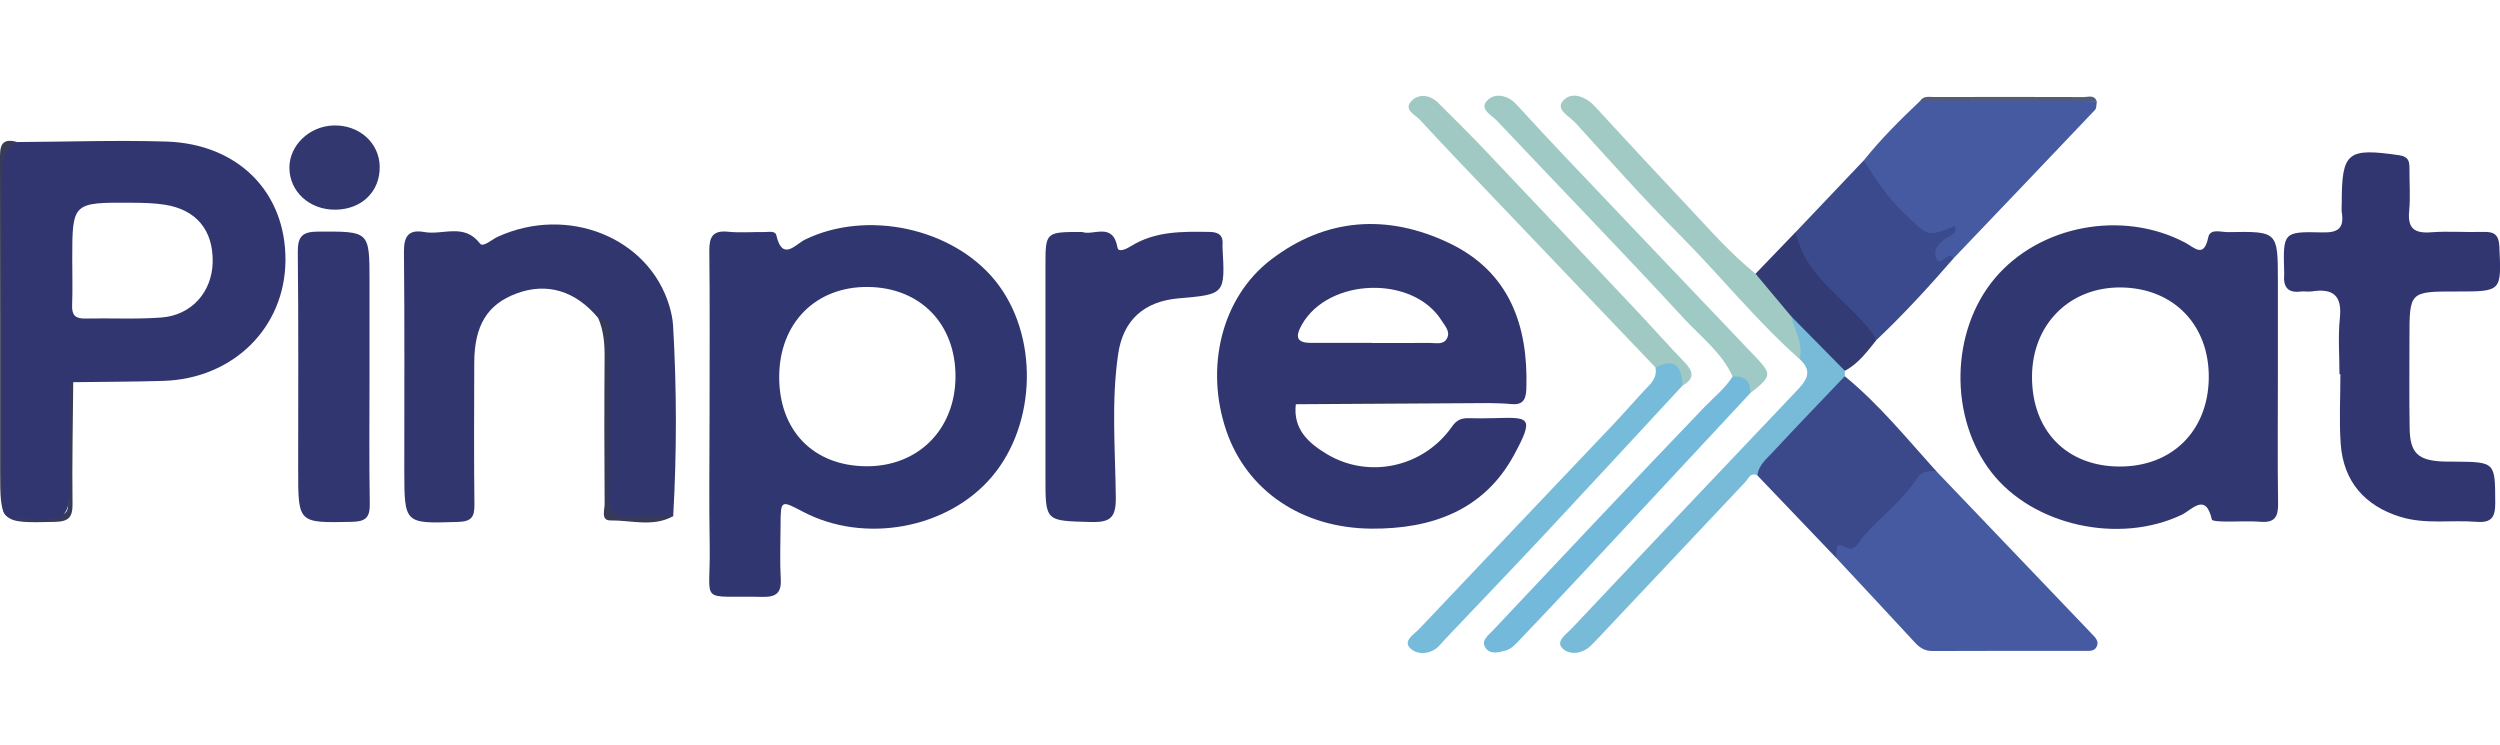 <?xml version="1.0" encoding="utf-8"?>
<!-- Generator: Adobe Illustrator 24.0.2, SVG Export Plug-In . SVG Version: 6.00 Build 0)  -->
<svg version="1.1" id="Capa_1" xmlns="http://www.w3.org/2000/svg" xmlns:xlink="http://www.w3.org/1999/xlink" x="0px" y="0px"
	 viewBox="0 0 738 220" style="enable-background:new 0 0 738 220;" xml:space="preserve">
<style type="text/css">
	.st0{fill:#31366F;}
	.st1{fill:#313670;}
	.st2{fill:#465AA1;}
	.st3{fill:#3B498A;}
	.st4{fill:#3B4A8C;}
	.st5{fill:#78BBD9;}
	.st6{fill:#9EC9C5;}
	.st7{fill:#77BBDA;}
	.st8{fill:#A0C9C4;}
	.st9{fill:#72B9DB;}
	.st10{fill:#A1CAC4;}
	.st11{fill:#333B74;}
	.st12{fill:#32386F;}
	.st13{fill:#383B58;}
	.st14{fill:#363958;}
	.st15{fill:#343858;}
	.st16{fill:#515B7D;}
	.st17{fill:#30366F;}
	.st18{fill:#313770;}
</style>
<g>
	<path class="st0" d="M176.59,93.88c-6.67-8.04-15.13-10.59-24.11-7.25c-8.61,3.2-12.45,9.43-12.48,20.46
		c-0.04,13.97-0.11,27.94,0.05,41.9c0.04,3.6-0.87,4.95-4.77,5.08c-15.9,0.51-15.92,0.66-15.93-15.22
		c-0.02-21.51,0.12-43.02-0.1-64.52c-0.05-4.68,1.44-6.66,6.03-5.83c5.45,0.98,11.77-2.75,16.42,3.4c0.92,1.21,3.46-1.2,5.2-1.99
		c20.61-9.42,44.57,0.14,50.66,20.3c0.57,1.89,1.01,3.87,1.13,5.83c1.1,18.78,1.11,37.56,0.04,56.35
		c-5.42,1.41-10.93,0.33-16.39,0.6c-3.95,0.2-3.16-2.84-3.16-5.1c-0.05-14.97-0.01-29.94-0.04-44.91
		C179.14,99.74,179.61,96.31,176.59,93.88z"/>
	<path class="st1" d="M690.61,110.46c0-5.54-0.45-11.12,0.12-16.59c0.7-6.7-2.07-8.8-8.25-7.85c-1.08,0.17-2.23-0.1-3.32,0.04
		c-3.93,0.51-5.18-1.49-4.87-5.04c0.02-0.22,0.01-0.44,0-0.66c-0.35-11.78-0.34-12.05,11.27-11.75c4.75,0.12,6.45-1.31,5.74-5.88
		c-0.14-0.86-0.02-1.77-0.02-2.65c0-15.22,1.59-16.46,16.89-14.27c2.83,0.41,3.11,1.77,3.1,3.94c-0.03,4.21,0.31,8.44-0.09,12.61
		c-0.49,5.17,1.66,6.57,6.5,6.21c5.07-0.38,10.19,0.04,15.28-0.11c3.18-0.09,4.68,0.64,4.85,4.34c0.61,13.26,0.77,13.25-12.59,13.25
		c-13.95-0.01-13.96-0.01-13.95,13.93c0,8.86-0.1,17.72,0.06,26.57c0.13,7.15,2.46,9.34,9.69,9.68c1.11,0.05,2.22,0.04,3.32,0.04
		c12.39,0.09,12.19,0.09,12.26,12.16c0.02,4.3-1.13,5.96-5.56,5.61c-7.47-0.59-15.04,0.81-22.43-1.46
		c-10.56-3.26-16.84-10.48-17.63-21.53c-0.49-6.83-0.09-13.71-0.09-20.57C690.78,110.46,690.7,110.46,690.61,110.46z"/>
	<path class="st1" d="M319.46,68.48c3.2,1.22,9.08-3.06,10.42,4.59c0.28,1.6,2.69,0.39,3.99-0.41c7.16-4.46,15.13-4.32,23.14-4.2
		c2.81,0.04,4.16,1.04,3.88,3.92c-0.02,0.22-0.01,0.44,0,0.66c0.77,13.85,0.77,13.85-12.92,15.03c-10.07,0.87-16.39,6.25-17.88,16.4
		c-2.08,14.07-0.85,28.29-0.7,42.43c0.07,6.06-1.77,7.36-7.46,7.2c-13.31-0.37-13.32-0.08-13.31-13.18c0-20.81,0-41.63,0-62.44
		C308.62,68.47,308.63,68.47,319.46,68.48z"/>
	<path class="st2" d="M571.53,139.03c15.4,16.1,30.8,32.2,46.19,48.31c0.92,0.96,1.91,1.98,1.26,3.46
		c-0.66,1.52-2.14,1.33-3.43,1.33c-15.03,0.02-30.06-0.03-45.09,0.05c-2.23,0.01-3.71-0.93-5.12-2.45
		c-7.78-8.41-15.6-16.78-23.41-25.16c-0.95-1.65-1.59-3.9,0.57-4.44c9.81-2.47,13.69-11.61,20.35-17.58
		C565.44,140.23,567.17,136.62,571.53,139.03z"/>
	<path class="st1" d="M109.08,111.58c0,12.39-0.14,24.77,0.08,37.15c0.07,4.07-1.27,5.24-5.3,5.32
		c-15.84,0.32-15.84,0.46-15.84-15.3c0-21.45,0.12-42.91-0.11-64.36c-0.05-4.69,1.44-6.01,6.03-6.02
		c15.14-0.06,15.14-0.23,15.14,14.68C109.08,92.56,109.08,102.07,109.08,111.58z"/>
	<path class="st2" d="M618.99,30.08c-0.17,0.8-0.07,1.86-0.55,2.37c-13.91,14.67-27.88,29.28-41.84,43.9
		c-1.91,0.31-3.44,3.92-5.58,1.19c-2.13-2.72-0.78-5.26,1.76-7.2c-7.18,1.26-20.17-12.01-22.55-23.04
		c5.03-6.29,10.73-11.94,16.56-17.47C584.19,29.12,601.59,28.64,618.99,30.08z"/>
	<path class="st3" d="M571.53,139.03c-2.03,0.01-4.16,0.06-5.39,1.92c-4.55,6.92-11.28,11.79-16.58,17.98
		c-1.49,1.74-1.82,4.27-5.42,2.29c-2.53-1.4-1.81,1.92-2.21,3.35c-7.72-8.08-15.44-16.15-23.16-24.23c-0.82-3.29,1.27-5.56,3.1-7.65
		c6.55-7.49,13.93-14.18,20.86-21.31c0.47-0.48,1.18-0.51,1.85-0.32C554.68,119.32,562.85,129.42,571.53,139.03z"/>
	<path class="st4" d="M550.23,47.3c3.36,5.66,6.99,10.98,11.86,15.64c7.11,6.81,6.79,7.14,15.03,3.78c0.77,2.15-1.08,2.55-2.26,3.36
		c-2.09,1.43-4.22,3.07-3.34,5.87c1.16,3.73,3.58-2.56,5.09,0.41c-7.21,8.29-14.62,16.39-22.61,23.94
		c-9.29-9.62-23.06-15.88-23.86-31.85C536.83,61.39,543.53,54.35,550.23,47.3z"/>
	<path class="st5" d="M544.59,111.06c-7.08,7.43-14.21,14.8-21.19,22.33c-1.88,2.03-4.26,3.86-4.62,6.96
		c-2.09-1.01-2.62,0.93-3.58,1.95c-14.1,14.95-28.19,29.92-42.28,44.88c-1.06,1.13-2.13,2.25-3.23,3.34
		c-2.57,2.57-6.29,2.93-8.4,0.92c-2.21-2.11,1.09-4.23,2.64-5.87c21.98-23.32,43.99-46.62,66.09-69.83c3.01-3.16,5.46-5.93,1.2-9.76
		c-1.53-3.68-2.99-7.38-3.22-11.42c0.42-0.92,1.29-1.46,2.05-0.88c5.78,4.4,12.01,8.42,14.55,15.8
		C544.6,110,544.59,110.53,544.59,111.06z"/>
	<path class="st6" d="M511.47,111.15c-3.17-7.05-9.35-11.68-14.37-17.13c-18.17-19.71-36.85-38.93-55.25-58.43
		c-1.56-1.66-5.56-3.49-2.56-6.18c2.24-2.01,5.86-1.3,8.33,1.39c4.64,5.06,9.3,10.1,14.02,15.08c18.61,19.6,37.23,39.18,55.89,58.74
		c5.68,5.95,5.71,6.2-0.93,11.52C514.92,114.45,513.23,112.76,511.47,111.15z"/>
	<path class="st7" d="M496.72,113.78c-13.21,14.25-26.37,28.55-39.64,42.75c-10.12,10.82-20.38,21.51-30.57,32.26
		c-0.61,0.64-1.14,1.35-1.77,1.96c-2.62,2.56-6.33,2.62-8.38,0.67c-2.37-2.25,1.11-4.19,2.61-5.78
		c18.97-20.08,38.04-40.07,57.05-60.12c3.65-3.85,7.1-7.89,10.77-11.72c1.5-1.57,2.32-3.18,1.9-5.34c1.35-2.69,3.66-3.29,6-1.9
		C497.37,108.16,498.58,110.66,496.72,113.78z"/>
	<path class="st8" d="M496.72,113.78c-0.3-5.37-2.12-8.42-8.03-5.31c-16.18-16.97-32.37-33.93-48.55-50.9
		c-7.03-7.37-14.11-14.71-20.99-22.21c-1.39-1.51-5.09-3.03-2.34-5.69c2.2-2.13,5.43-1.62,7.77,0.71c4.72,4.68,9.44,9.38,14.02,14.2
		c15.09,15.9,30.14,31.85,45.17,47.81c4.55,4.83,8.94,9.82,13.55,14.59C499.9,109.64,500.31,111.8,496.72,113.78z"/>
	<path class="st9" d="M511.47,111.15c3.55-0.23,5.44,1.26,5.13,4.99c-16.1,17.3-32.18,34.61-48.3,51.89
		c-6.49,6.96-13.01,13.87-19.58,20.75c-1.2,1.26-2.54,2.78-4.09,3.21c-1.97,0.55-4.71,1.35-6.12-0.76c-1.4-2.1,0.78-3.63,2.1-5.03
		c20.79-22.04,41.51-44.14,62.5-65.99C505.97,117.24,509.23,114.68,511.47,111.15z"/>
	<path class="st10" d="M528.79,93.42c0.9,4.17,3.69,7.97,2.43,12.55c-12.8-11.31-23.45-24.69-35.49-36.75
		c-10.62-10.64-20.6-21.92-30.73-33.03c-1.73-1.9-6.15-3.92-3.38-6.67c2.61-2.58,6.57-0.96,9.31,2.02
		c9.14,9.93,18.3,19.83,27.56,29.65c6.36,6.75,12.47,13.77,19.74,19.61C523.43,83.6,527.51,87.34,528.79,93.42z"/>
	<path class="st11" d="M528.79,93.42c-3.52-4.2-7.04-8.41-10.56-12.61c3.96-4.12,7.93-8.24,11.9-12.36
		c2.84,14.44,16.79,20.57,23.86,31.85c-2.76,3.43-5.37,7.02-9.38,9.17C539.33,104.12,534.06,98.77,528.79,93.42z"/>
	<path class="st12" d="M98.98,61.9c-7.64,0.06-13.55-5.36-13.55-12.42c0.01-6.6,5.9-12.23,13.01-12.44
		c7.58-0.23,13.58,5.13,13.65,12.2C112.18,56.58,106.73,61.84,98.98,61.9z"/>
	<path class="st13" d="M5.13,41.93c-3.89,4.53-3.83,9.93-3.81,15.5c0.12,29.22,0.21,58.43-0.09,87.65
		c-0.06,5.78,1.36,7.64,7.34,7.47c14.27-0.42,11.2,0.31,11.41-11.25c0.14-7.52-0.05-15.05,0.1-22.57c0.04-2-1.18-4.53,1.54-5.9
		c-0.1,11.96-0.37,23.92-0.21,35.87c0.05,4.07-1.18,5.27-5.24,5.36c-16.13,0.36-16.13,0.5-16.13-15.57
		C0.04,108.13,0.06,77.78,0,47.44C-0.01,43.81-0.16,40.44,5.13,41.93z"/>
	<path class="st14" d="M176.59,93.88c4.25,0.3,3.12,3.6,3.13,5.98c0.09,15.22,0.32,30.46-0.07,45.67c-0.14,5.68,1.83,7.42,7.15,6.97
		c3.95-0.33,7.94-0.1,11.92-0.12c-5.96,3.29-12.35,1.18-18.52,1.25c-2.9,0.03-1.69-3.14-1.71-4.87c-0.1-14.4-0.12-28.81-0.01-43.22
		C178.52,101.51,178.2,97.62,176.59,93.88z"/>
	<path class="st15" d="M382.52,119.33c0.61-1.59,2-1.53,3.32-1.53c16.84,0,33.67-0.01,50.51,0.07c0.99,0,1.97,0.73,2.96,1.12
		C420.38,119.1,401.45,119.21,382.52,119.33z"/>
	<path class="st16" d="M618.99,30.08c-17.4-0.08-34.8-0.16-52.2-0.24c1.03-1.64,2.7-1.2,4.17-1.2c14.74-0.03,29.47-0.05,44.21,0.01
		C616.52,28.64,618.38,27.87,618.99,30.08z"/>
	<path class="st17" d="M293.83,82.91c-12.64-15.66-37.99-21.06-56.21-12.17c-2.76,1.35-6.65,6.54-8.44-1.27
		c-0.33-1.44-2.29-0.95-3.56-0.97c-3.54-0.05-7.12,0.27-10.63-0.09c-4.59-0.48-5.65,1.53-5.6,5.72c0.18,15.94,0.07,31.89,0.07,47.84
		c0,13.07-0.19,26.14,0.04,39.2c0.32,17.68-3.69,14.58,15.57,15.03c3.97,0.09,5.64-1.1,5.41-5.28c-0.3-5.3-0.09-10.63-0.06-15.94
		c0.04-7.38,0.05-7.38,6.57-3.94c18.2,9.6,42.77,5.07,55.8-10.29C306.16,124.98,306.63,98.77,293.83,82.91z M255.73,137.64
		c-15.68-0.1-25.83-10.6-25.71-26.6c0.12-15.72,10.79-26.46,26.15-26.33c15.52,0.14,26.01,10.93,25.89,26.62
		C281.94,126.82,271.01,137.74,255.73,137.64z"/>
	<path class="st1" d="M439.31,118.98c2.21,0.09,4.43,0.05,6.63,0.29c3.5,0.38,4.53-1.11,4.64-4.54c0.6-18.74-5.05-34.52-22.8-42.98
		c-18.14-8.65-36.34-7.55-52.62,4.93c-14.61,11.2-19.56,31.93-13.09,50.65c6.03,17.44,22.16,28.6,42.84,28.73
		c17.61,0.11,33.11-5.33,42.01-21.71c6.3-11.6,4.38-11.16-6.06-10.91c-2.44,0.06-4.88,0.08-7.32,0.01
		c-2.12-0.06-3.54,0.53-4.91,2.48c-8.35,11.96-24.48,15.58-36.92,8.13c-5.39-3.22-10.07-7.38-9.18-14.75
		C401.44,117.61,420.37,118.29,439.31,118.98z M384.3,95.86c7.85-13.92,32.86-14.7,41.29-1.19c0.98,1.58,2.72,3.32,1.47,5.38
		c-1.07,1.77-3.17,1.18-4.89,1.19c-5.74,0.03-11.48,0.01-17.23,0.01c0-0.01,0-0.02,0-0.04c-5.96,0-11.93-0.01-17.89,0
		C382.59,101.24,382.35,99.32,384.3,95.86z"/>
	<path class="st18" d="M672.43,111.41c0-9.52,0.01-19.04,0-28.56c-0.01-14.55-0.01-14.59-14.7-14.33c-2.04,0.04-5.29-1.18-5.85,1.53
		c-1.3,6.32-4.1,3.01-6.83,1.57c-18.52-9.77-43.04-5.14-56.22,10.59c-13.1,15.63-13.51,41.09-0.92,57.26
		c12.23,15.7,37.59,21.29,56.1,12.51c3.04-1.44,7.1-6.76,8.94,1.41c0.1,0.45,2.42,0.54,3.72,0.56c3.54,0.07,7.11-0.2,10.63,0.08
		c4.22,0.34,5.26-1.5,5.19-5.43C672.31,136.21,672.43,123.81,672.43,111.41z M625.55,137.72c-15.6-0.11-25.79-10.68-25.7-26.65
		c0.09-15.42,11.2-26.44,26.42-26.21c15.47,0.23,25.98,11.18,25.76,26.81C651.81,127.3,641.09,137.83,625.55,137.72z"/>
	<path class="st1" d="M48.95,41.78c-14.59-0.43-29.21,0.07-43.82,0.15c-3.2,1.79-4.47,4.4-4.46,8.16
		c0.11,32.74,0.09,65.49,0.01,98.23c-0.01,3.23,0.66,4.63,4.35,4.8c15.64,0.7,15.63,0.84,15.63-14.74c0-6.19-0.11-12.39,0.05-18.58
		c0.06-2.32-0.98-4.87,0.91-6.98c8.85-0.12,17.71-0.11,26.55-0.38c20.71-0.62,35.99-15.75,36.1-35.6
		C84.39,56.74,70.29,42.41,48.95,41.78z M47.64,93.73c-7.49,0.56-15.06,0.14-22.58,0.3c-2.91,0.06-3.88-1.12-3.77-3.95
		c0.17-4.42,0.05-8.85,0.04-13.28c0-17.02,0-17.05,17.39-16.95c3.31,0.02,6.66,0.07,9.92,0.58c9.36,1.47,14.33,7.57,14.14,16.97
		C62.61,86.15,56.57,93.07,47.64,93.73z"/>
</g>
</svg>
